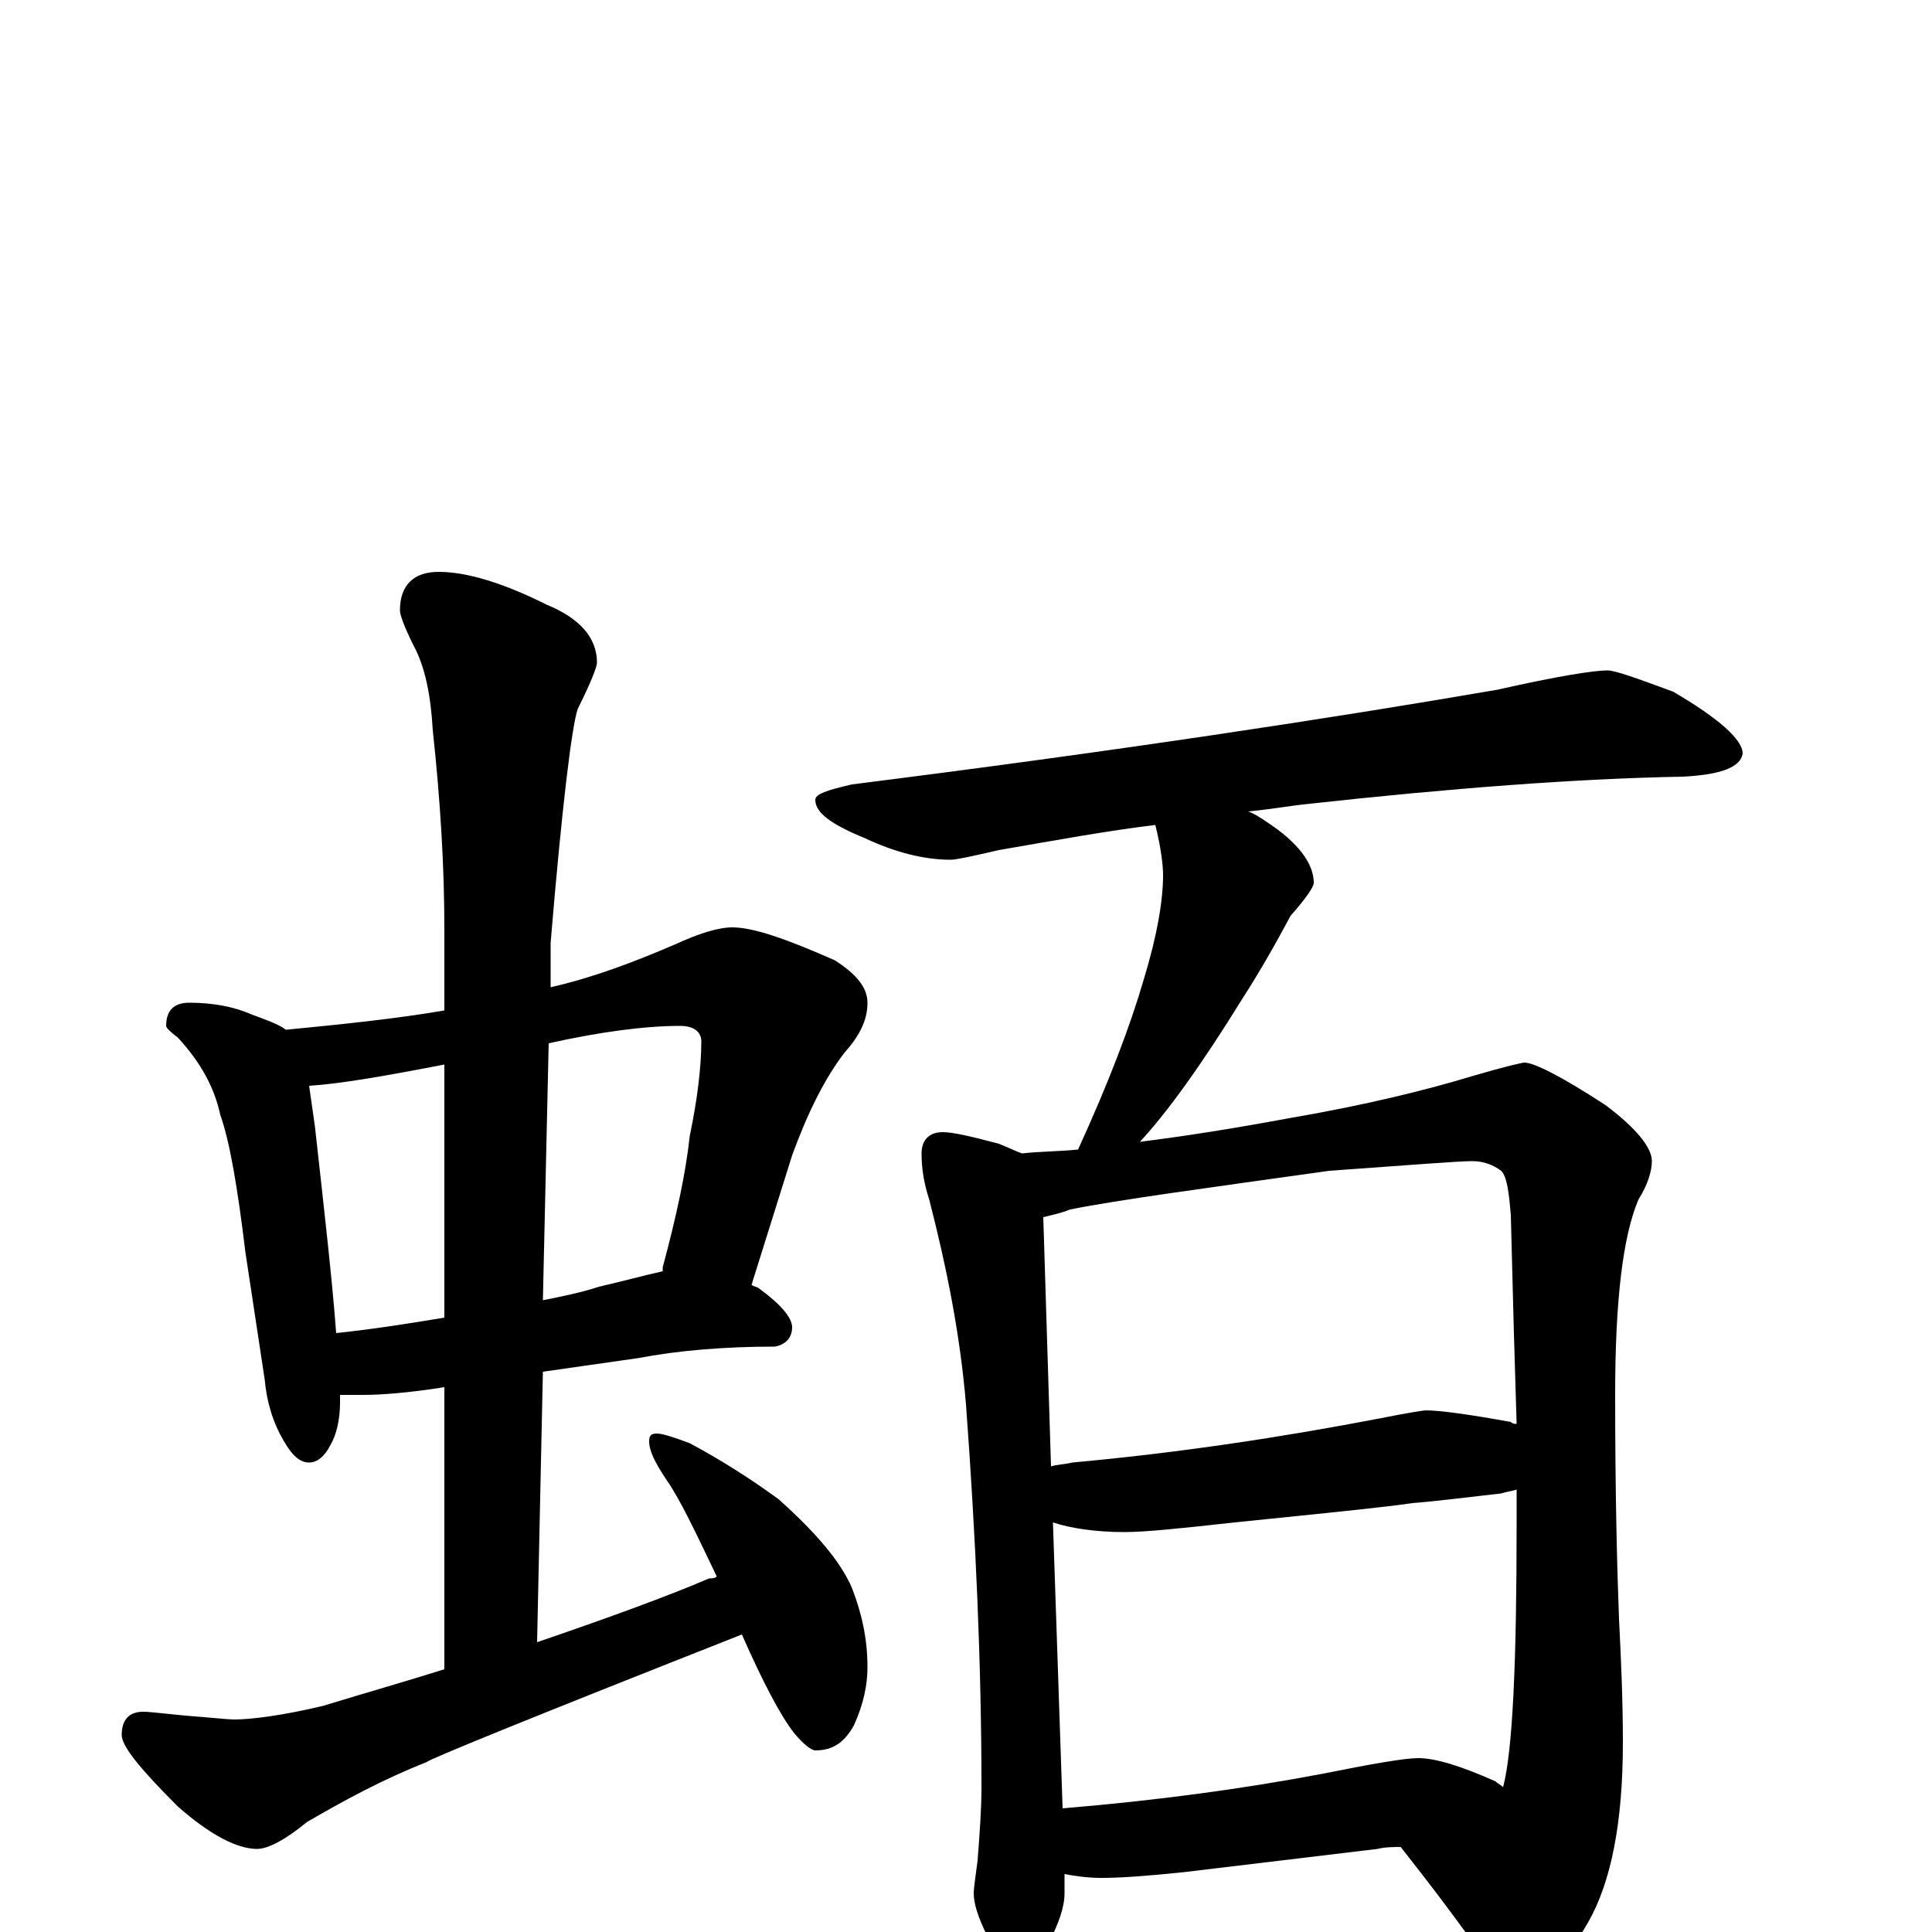 <?xml version="1.0" encoding="utf-8" ?>
<!DOCTYPE svg PUBLIC "-//W3C//DTD SVG 1.1//EN" "http://www.w3.org/Graphics/SVG/1.1/DTD/svg11.dtd">
<svg version="1.1" id="Layer_1" xmlns="http://www.w3.org/2000/svg" xmlns:xlink="http://www.w3.org/1999/xlink" x="0px" y="145px" width="1000px" height="1000px" viewBox="0 0 1000 1000" enable-background="new 0 0 1000 1000" xml:space="preserve">
<g id="Layer_1">
<path id="glyph" transform="matrix(1 0 0 -1 0 1000)" d="M98,481C110,481 121,479 130,475C138,472 144,470 148,467C179,470 207,473 230,477l0,42C230,551 228,585 224,622C223,640 220,655 214,666C209,676 207,682 207,684C207,697 214,704 227,704C242,704 261,698 283,687C300,680 309,670 309,657C309,655 306,647 299,633C296,624 291,584 285,512l0,-23C307,494 328,502 349,511C362,517 372,520 379,520C390,520 407,514 432,503C443,496 449,489 449,481C449,472 445,464 437,455C427,442 418,424 410,402l-21,-67C390,334 392,334 393,333C404,325 410,318 410,313C410,308 407,304 401,303C375,303 351,301 330,297l-49,-7l-3,-140C316,163 346,174 367,183C368,183 370,183 371,184C360,207 352,224 345,234C339,243 336,249 336,254C336,257 337,258 340,258C343,258 349,256 357,253C372,245 388,235 403,224C422,207 435,192 441,178C446,165 449,152 449,137C449,128 447,118 442,107C437,98 431,94 422,94C420,94 416,97 411,103C404,112 395,129 384,154C275,111 221,89 221,88C198,79 178,68 159,57C148,48 139,43 133,43C123,43 109,50 92,65C73,84 63,96 63,102C63,110 67,114 74,114C78,114 85,113 96,112C109,111 118,110 121,110C130,110 146,112 167,117C190,124 211,130 230,136l0,146C211,279 197,278 188,278C183,278 179,278 176,278C176,277 176,275 176,274C176,265 174,257 171,252C168,246 164,243 160,243C155,243 151,247 147,254C141,264 138,275 137,286l-10,66C123,385 119,409 114,423C111,437 104,450 92,463C88,466 86,468 86,469C86,477 90,481 98,481M174,310C193,312 212,315 230,318l0,131C199,443 176,439 160,438C161,431 162,424 163,417C168,372 172,337 174,310M284,460l-3,-133C291,329 301,331 310,334C323,337 334,340 343,342C343,343 343,343 343,344C350,370 355,393 357,412C361,431 363,448 363,461C363,466 359,469 352,469C334,469 311,466 284,460M832,653C836,653 847,649 866,642C890,628 902,617 902,610C901,603 891,599 871,598C816,597 751,592 678,584C668,583 657,581 646,580C649,579 652,577 655,575C672,564 680,553 680,543C680,541 676,535 668,526C660,511 652,497 643,483C622,449 604,424 590,409C614,412 639,416 666,421C707,428 739,436 762,443C779,448 788,450 789,450C794,450 808,443 831,428C847,416 855,406 855,399C855,394 853,387 848,379C840,360 836,327 836,278C836,227 837,188 838,162C839,142 840,121 840,98C840,57 834,26 822,5C808,-19 796,-31 785,-31C781,-31 777,-27 772,-19C756,4 740,25 725,44C721,44 717,44 713,43l-100,-12C594,29 580,28 570,28C563,28 556,29 551,30l0,-10C551,13 548,4 542,-7C538,-15 533,-19 527,-19C522,-19 517,-13 511,-2C506,8 504,15 504,20C504,23 505,29 506,37C507,50 508,63 508,75C508,139 505,205 500,273C497,309 490,344 481,379C478,388 477,396 477,403C477,410 481,414 488,414C493,414 502,412 517,408C522,406 526,404 529,403C538,404 548,404 558,405C574,440 585,469 592,493C599,516 602,534 602,547C602,552 601,561 598,573C573,570 546,565 517,560C504,557 495,555 492,555C478,555 463,559 448,566C431,573 422,579 422,586C422,589 428,591 441,594C576,611 688,628 775,643C806,650 825,653 832,653M550,64C598,68 643,74 685,82C710,87 727,90 734,90C743,90 756,86 774,78C775,77 777,76 778,75C783,94 785,140 785,211C785,217 785,223 785,229C782,228 780,228 777,227C759,225 744,223 731,222C718,220 688,217 639,212C612,209 593,207 582,207C567,207 554,209 545,212M544,241C547,242 551,242 555,243C610,248 663,256 715,266C730,269 737,270 738,270C745,270 760,268 782,264C783,263 784,263 785,263C784,294 783,330 782,371C781,383 780,391 777,394C773,397 768,399 762,399C755,399 730,397 688,394C624,385 579,379 554,374C549,372 544,371 540,370z"/>
</g>
</svg>
